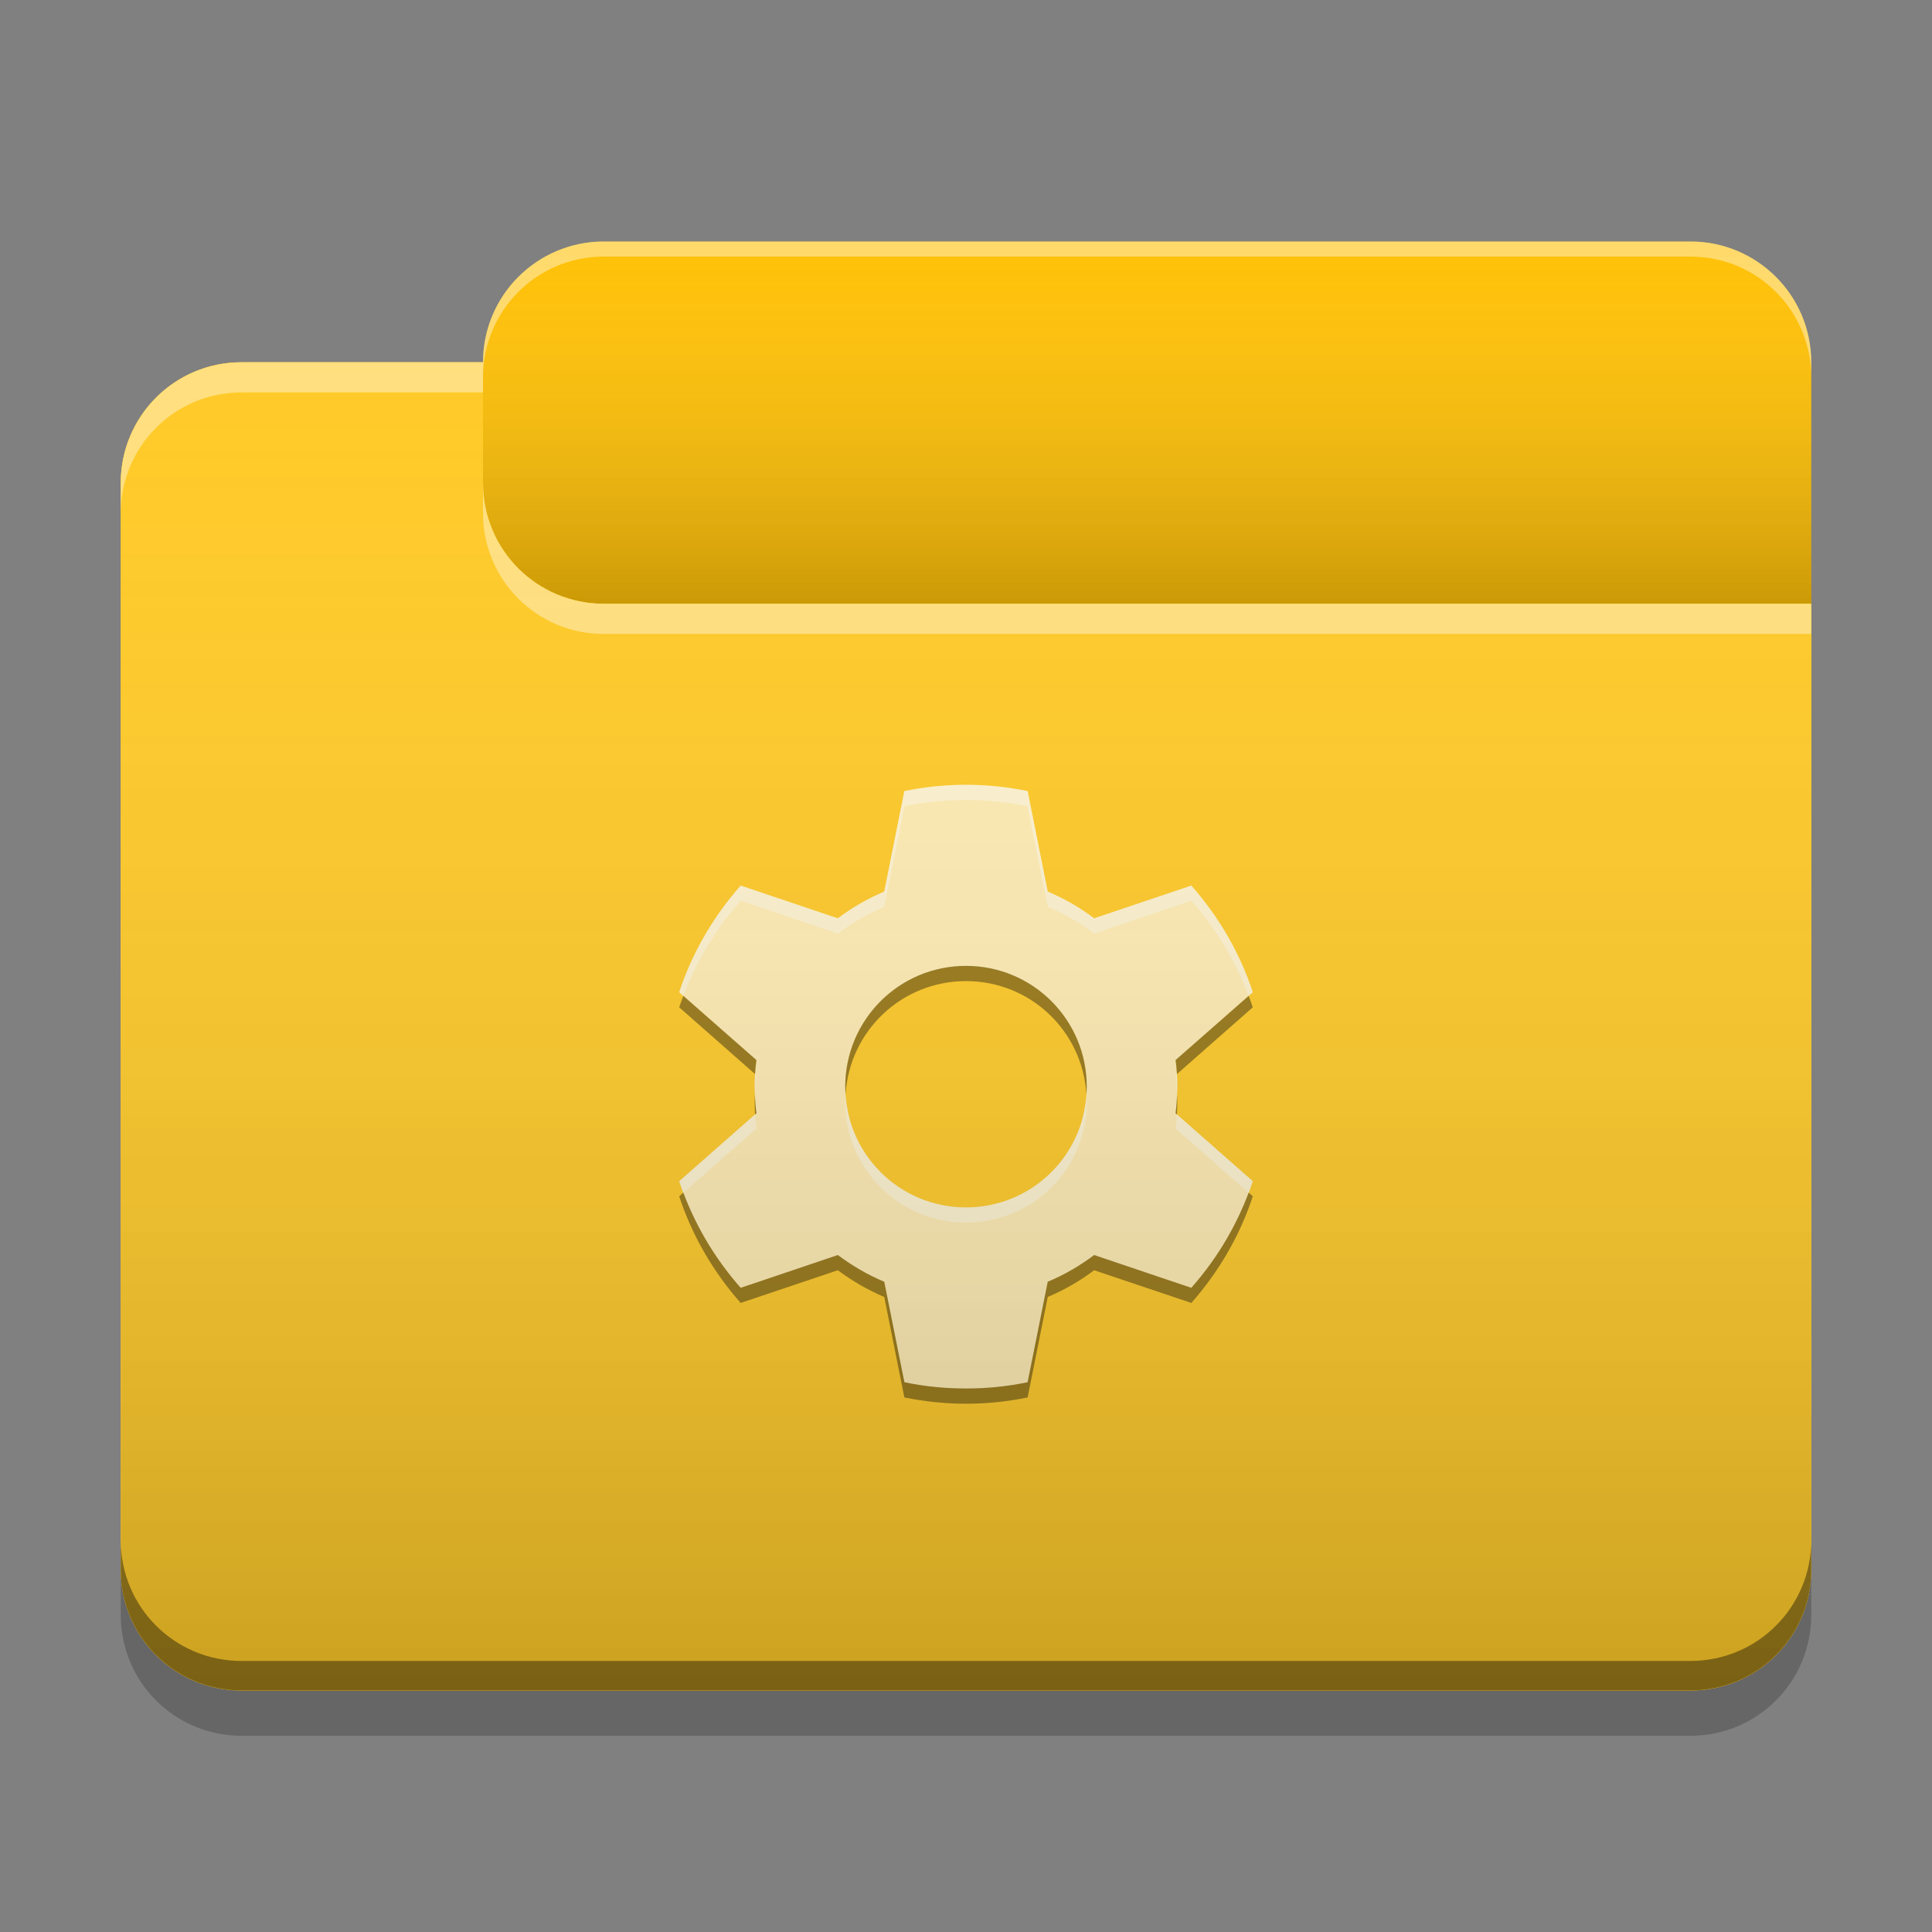 
<svg xmlns="http://www.w3.org/2000/svg" xmlns:xlink="http://www.w3.org/1999/xlink" width="48" height="48" viewBox="0 0 48 48" version="1.1">
<rect x="0" y="0" width="48" height="48" fill="#808080" stroke="none"/>
<defs>
<linearGradient id="linear0" gradientUnits="userSpaceOnUse" x1="10.054" y1="-209.708" x2="10.054" y2="-212.883" gradientTransform="matrix(2.835,0,0,2.835,0,609.449)">
<stop offset="0" style="stop-color:rgb(0%,0%,0%);stop-opacity:0.2;"/>
<stop offset="1" style="stop-color:rgb(100%,100%,100%);stop-opacity:0;"/>
</linearGradient>
<linearGradient id="linear1" gradientUnits="userSpaceOnUse" x1="8.996" y1="-200.183" x2="8.996" y2="-211.825" gradientTransform="matrix(2.835,0,0,2.835,0,609.449)">
<stop offset="0" style="stop-color:rgb(0%,0%,0%);stop-opacity:0.2;"/>
<stop offset="1" style="stop-color:rgb(100%,100%,100%);stop-opacity:0;"/>
</linearGradient>
</defs>
<g id="surface1">
<path style=" stroke:none;fill-rule:nonzero;fill:rgb(100%,75.686%,2.745%);fill-opacity:1;" d="M 15 6 L 42 6 C 43.656 6 45 7.344 45 9 L 45 18 C 45 19.656 43.656 21 42 21 L 15 21 C 13.344 21 12 19.656 12 18 L 12 9 C 12 7.344 13.344 6 15 6 Z M 15 6 "/>
<path style=" stroke:none;fill-rule:nonzero;fill:url(#linear0);" d="M 15 6 L 42 6 C 43.656 6 45 7.344 45 9 L 45 18 C 45 19.656 43.656 21 42 21 L 15 21 C 13.344 21 12 19.656 12 18 L 12 9 C 12 7.344 13.344 6 15 6 Z M 15 6 "/>
<path style=" stroke:none;fill-rule:nonzero;fill:rgb(100%,79.216%,15.686%);fill-opacity:1;" d="M 6 9 C 4.34 9 3 10.34 3 12 L 3 39 C 3 40.66 4.34 42 6 42 L 42 42 C 43.66 42 45 40.66 45 39 L 45 15 L 15 15 C 13.34 15 12 13.66 12 12 L 12 9 Z M 6 9 "/>
<path style=" stroke:none;fill-rule:nonzero;fill:rgb(100%,79.216%,15.686%);fill-opacity:1;" d="M 6 9 C 4.34 9 3 10.34 3 12 L 3 39 C 3 40.66 4.34 42 6 42 L 42 42 C 43.66 42 45 40.66 45 39 L 45 15 L 15 15 C 13.34 15 12 13.66 12 12 L 12 9 Z M 6 9 "/>
<path style=" stroke:none;fill-rule:nonzero;fill:rgb(100%,92.549%,70.196%);fill-opacity:1;" d="M 23.902 19.5 C 23.41 19.508 22.934 19.559 22.469 19.656 L 21.969 22.152 C 21.555 22.328 21.168 22.551 20.816 22.816 L 18.402 22.004 C 18.07 22.379 17.766 22.797 17.504 23.25 C 17.242 23.703 17.031 24.176 16.875 24.652 L 18.793 26.34 C 18.766 26.555 18.75 26.777 18.75 27 C 18.75 27.223 18.766 27.445 18.793 27.66 L 16.875 29.348 C 17.031 29.824 17.242 30.297 17.504 30.75 C 17.766 31.203 18.07 31.621 18.402 31.996 L 20.816 31.184 C 21.168 31.449 21.555 31.672 21.969 31.848 L 22.469 34.344 C 22.965 34.445 23.477 34.5 24 34.5 C 24.523 34.5 25.035 34.445 25.531 34.344 L 26.031 31.848 C 26.445 31.672 26.832 31.449 27.184 31.184 L 29.598 31.996 C 29.93 31.621 30.234 31.203 30.496 30.75 C 30.758 30.297 30.969 29.824 31.125 29.348 L 29.207 27.66 C 29.234 27.445 29.25 27.223 29.25 27 C 29.25 26.777 29.234 26.555 29.207 26.34 L 31.125 24.652 C 30.969 24.176 30.758 23.703 30.496 23.25 C 30.234 22.797 29.93 22.379 29.598 22.004 L 27.184 22.816 C 26.832 22.551 26.445 22.328 26.031 22.152 L 25.531 19.656 C 25.035 19.555 24.523 19.5 24 19.5 C 23.969 19.5 23.934 19.5 23.902 19.5 Z M 24 24 C 25.66 24 27 25.34 27 27 C 27 28.66 25.66 30 24 30 C 22.34 30 21 28.66 21 27 C 21 25.34 22.34 24 24 24 Z M 24 24 "/>
<path style=" stroke:none;fill-rule:nonzero;fill:rgb(0.392%,0.392%,0.392%);fill-opacity:0.4;" d="M 6 41.996 C 4.34 41.996 3 40.656 3 38.992 L 3 38.266 C 3 39.93 4.34 41.266 6 41.266 L 42 41.266 C 43.66 41.266 45 39.93 45 38.266 L 45 38.992 C 45 40.656 43.66 41.996 42 41.996 Z M 6 41.996 "/>
<path style=" stroke:none;fill-rule:nonzero;fill:rgb(0%,0%,0%);fill-opacity:0.2;" d="M 3 39 L 3 40.125 C 3 41.785 4.34 43.125 6 43.125 L 42 43.125 C 43.66 43.125 45 41.785 45 40.125 L 45 39 C 45 40.66 43.66 42 42 42 L 6 42 C 4.34 42 3 40.66 3 39 Z M 3 39 "/>
<path style=" stroke:none;fill-rule:nonzero;fill:rgb(100%,100%,100%);fill-opacity:0.4;" d="M 6 9 C 4.34 9 3 10.34 3 12 L 3 12.75 C 3 11.09 4.34 9.75 6 9.75 L 12 9.75 L 12 9 Z M 12 12 L 12 12.75 C 12 14.41 13.34 15.75 15 15.75 L 45 15.75 L 45 15 L 15 15 C 13.34 15 12 13.66 12 12 Z M 12 12 "/>
<path style=" stroke:none;fill-rule:nonzero;fill:rgb(100%,100%,100%);fill-opacity:0.4;" d="M 15 6 C 13.34 6 12 7.34 12 9 L 12 9.375 C 12 7.715 13.34 6.375 15 6.375 L 42 6.375 C 43.66 6.375 45 7.715 45 9.375 L 45 9 C 45 7.34 43.66 6 42 6 Z M 15 6 "/>
<path style=" stroke:none;fill-rule:nonzero;fill:rgb(0%,0%,0%);fill-opacity:0.4;" d="M 24 23.996 C 22.34 23.996 21 25.336 21 26.996 C 21 27.059 21.004 27.125 21.008 27.188 C 21.105 25.613 22.402 24.375 24 24.375 C 25.598 24.375 26.895 25.613 26.992 27.188 C 26.996 27.125 27 27.059 27 26.996 C 27 25.336 25.66 23.996 24 23.996 Z M 16.977 24.742 C 16.941 24.836 16.906 24.934 16.875 25.027 L 18.758 26.684 C 18.766 26.566 18.777 26.449 18.793 26.336 Z M 31.023 24.742 L 29.207 26.336 C 29.223 26.449 29.234 26.566 29.242 26.684 L 31.125 25.027 C 31.094 24.934 31.059 24.836 31.023 24.742 Z M 18.754 27.188 C 18.754 27.25 18.75 27.312 18.75 27.375 C 18.75 27.48 18.754 27.582 18.758 27.688 L 18.793 27.66 C 18.773 27.504 18.762 27.344 18.754 27.188 Z M 29.246 27.188 C 29.238 27.344 29.227 27.504 29.207 27.66 L 29.242 27.688 C 29.246 27.582 29.25 27.48 29.25 27.375 C 29.25 27.312 29.246 27.25 29.246 27.188 Z M 16.977 29.629 L 16.875 29.723 C 17.031 30.199 17.242 30.672 17.504 31.125 C 17.766 31.578 18.07 31.996 18.402 32.371 L 20.816 31.559 C 21.172 31.824 21.555 32.047 21.969 32.223 L 22.469 34.719 C 22.965 34.82 23.477 34.875 24 34.875 C 24.523 34.875 25.035 34.82 25.531 34.719 L 26.031 32.223 C 26.445 32.047 26.832 31.824 27.184 31.559 L 29.598 32.371 C 29.93 31.996 30.234 31.578 30.496 31.125 C 30.758 30.672 30.969 30.199 31.125 29.723 L 31.023 29.629 C 30.879 30.012 30.703 30.383 30.496 30.746 C 30.234 31.203 29.93 31.617 29.598 31.996 L 27.184 31.18 C 26.832 31.445 26.445 31.672 26.031 31.844 L 25.531 34.34 C 25.035 34.445 24.523 34.496 24 34.496 C 23.477 34.496 22.965 34.445 22.469 34.34 L 21.969 31.844 C 21.555 31.672 21.172 31.445 20.816 31.18 L 18.402 31.996 C 18.07 31.617 17.766 31.203 17.504 30.746 C 17.297 30.383 17.121 30.012 16.977 29.629 Z M 16.977 29.629 "/>
<path style=" stroke:none;fill-rule:nonzero;fill:rgb(99.608%,99.608%,99.608%);fill-opacity:0.4;" d="M 24 30.375 C 22.34 30.375 21 29.039 21 27.375 C 21 27.312 21.004 27.25 21.008 27.188 C 21.105 28.762 22.402 29.996 24 29.996 C 25.598 29.996 26.895 28.762 26.992 27.188 C 26.996 27.25 27 27.312 27 27.375 C 27 29.039 25.66 30.375 24 30.375 Z M 16.977 29.633 C 16.941 29.535 16.906 29.441 16.875 29.344 L 18.758 27.688 C 18.766 27.805 18.777 27.922 18.793 28.039 Z M 31.023 29.633 L 29.207 28.039 C 29.223 27.922 29.234 27.805 29.242 27.688 L 31.125 29.344 C 31.094 29.441 31.059 29.535 31.023 29.633 Z M 18.754 27.188 C 18.754 27.125 18.75 27.062 18.75 26.996 C 18.75 26.895 18.754 26.789 18.758 26.688 L 18.793 26.715 C 18.773 26.871 18.762 27.027 18.754 27.188 Z M 29.246 27.188 C 29.238 27.027 29.227 26.867 29.207 26.715 L 29.242 26.684 C 29.246 26.789 29.25 26.895 29.25 26.996 C 29.25 27.062 29.246 27.125 29.246 27.188 Z M 16.977 24.742 L 16.875 24.652 C 17.031 24.172 17.242 23.703 17.504 23.246 C 17.766 22.793 18.07 22.379 18.402 22 L 20.816 22.816 C 21.168 22.547 21.555 22.324 21.969 22.152 L 22.469 19.652 C 22.965 19.551 23.477 19.496 24 19.496 C 24.523 19.496 25.035 19.551 25.531 19.652 L 26.031 22.152 C 26.445 22.324 26.832 22.547 27.184 22.816 L 29.598 22 C 29.93 22.379 30.234 22.793 30.496 23.246 C 30.758 23.703 30.969 24.172 31.125 24.652 L 31.023 24.742 C 30.879 24.363 30.703 23.988 30.496 23.625 C 30.234 23.172 29.93 22.754 29.598 22.379 L 27.184 23.195 C 26.832 22.926 26.445 22.703 26.031 22.531 L 25.531 20.031 C 25.035 19.93 24.523 19.875 24 19.875 C 23.477 19.875 22.965 19.93 22.469 20.031 L 21.969 22.531 C 21.555 22.703 21.172 22.926 20.82 23.195 L 18.406 22.379 C 18.07 22.754 17.766 23.172 17.504 23.625 C 17.297 23.988 17.121 24.363 16.977 24.742 Z M 16.977 24.742 "/>
<path style=" stroke:none;fill-rule:nonzero;fill:url(#linear1);" d="M 6 9 C 4.34 9 3 10.34 3 12 L 3 39 C 3 40.66 4.34 42 6 42 L 42 42 C 43.66 42 45 40.66 45 39 L 45 15 L 15 15 C 13.34 15 12 13.66 12 12 L 12 9 Z M 6 9 "/>
</g>
</svg>
